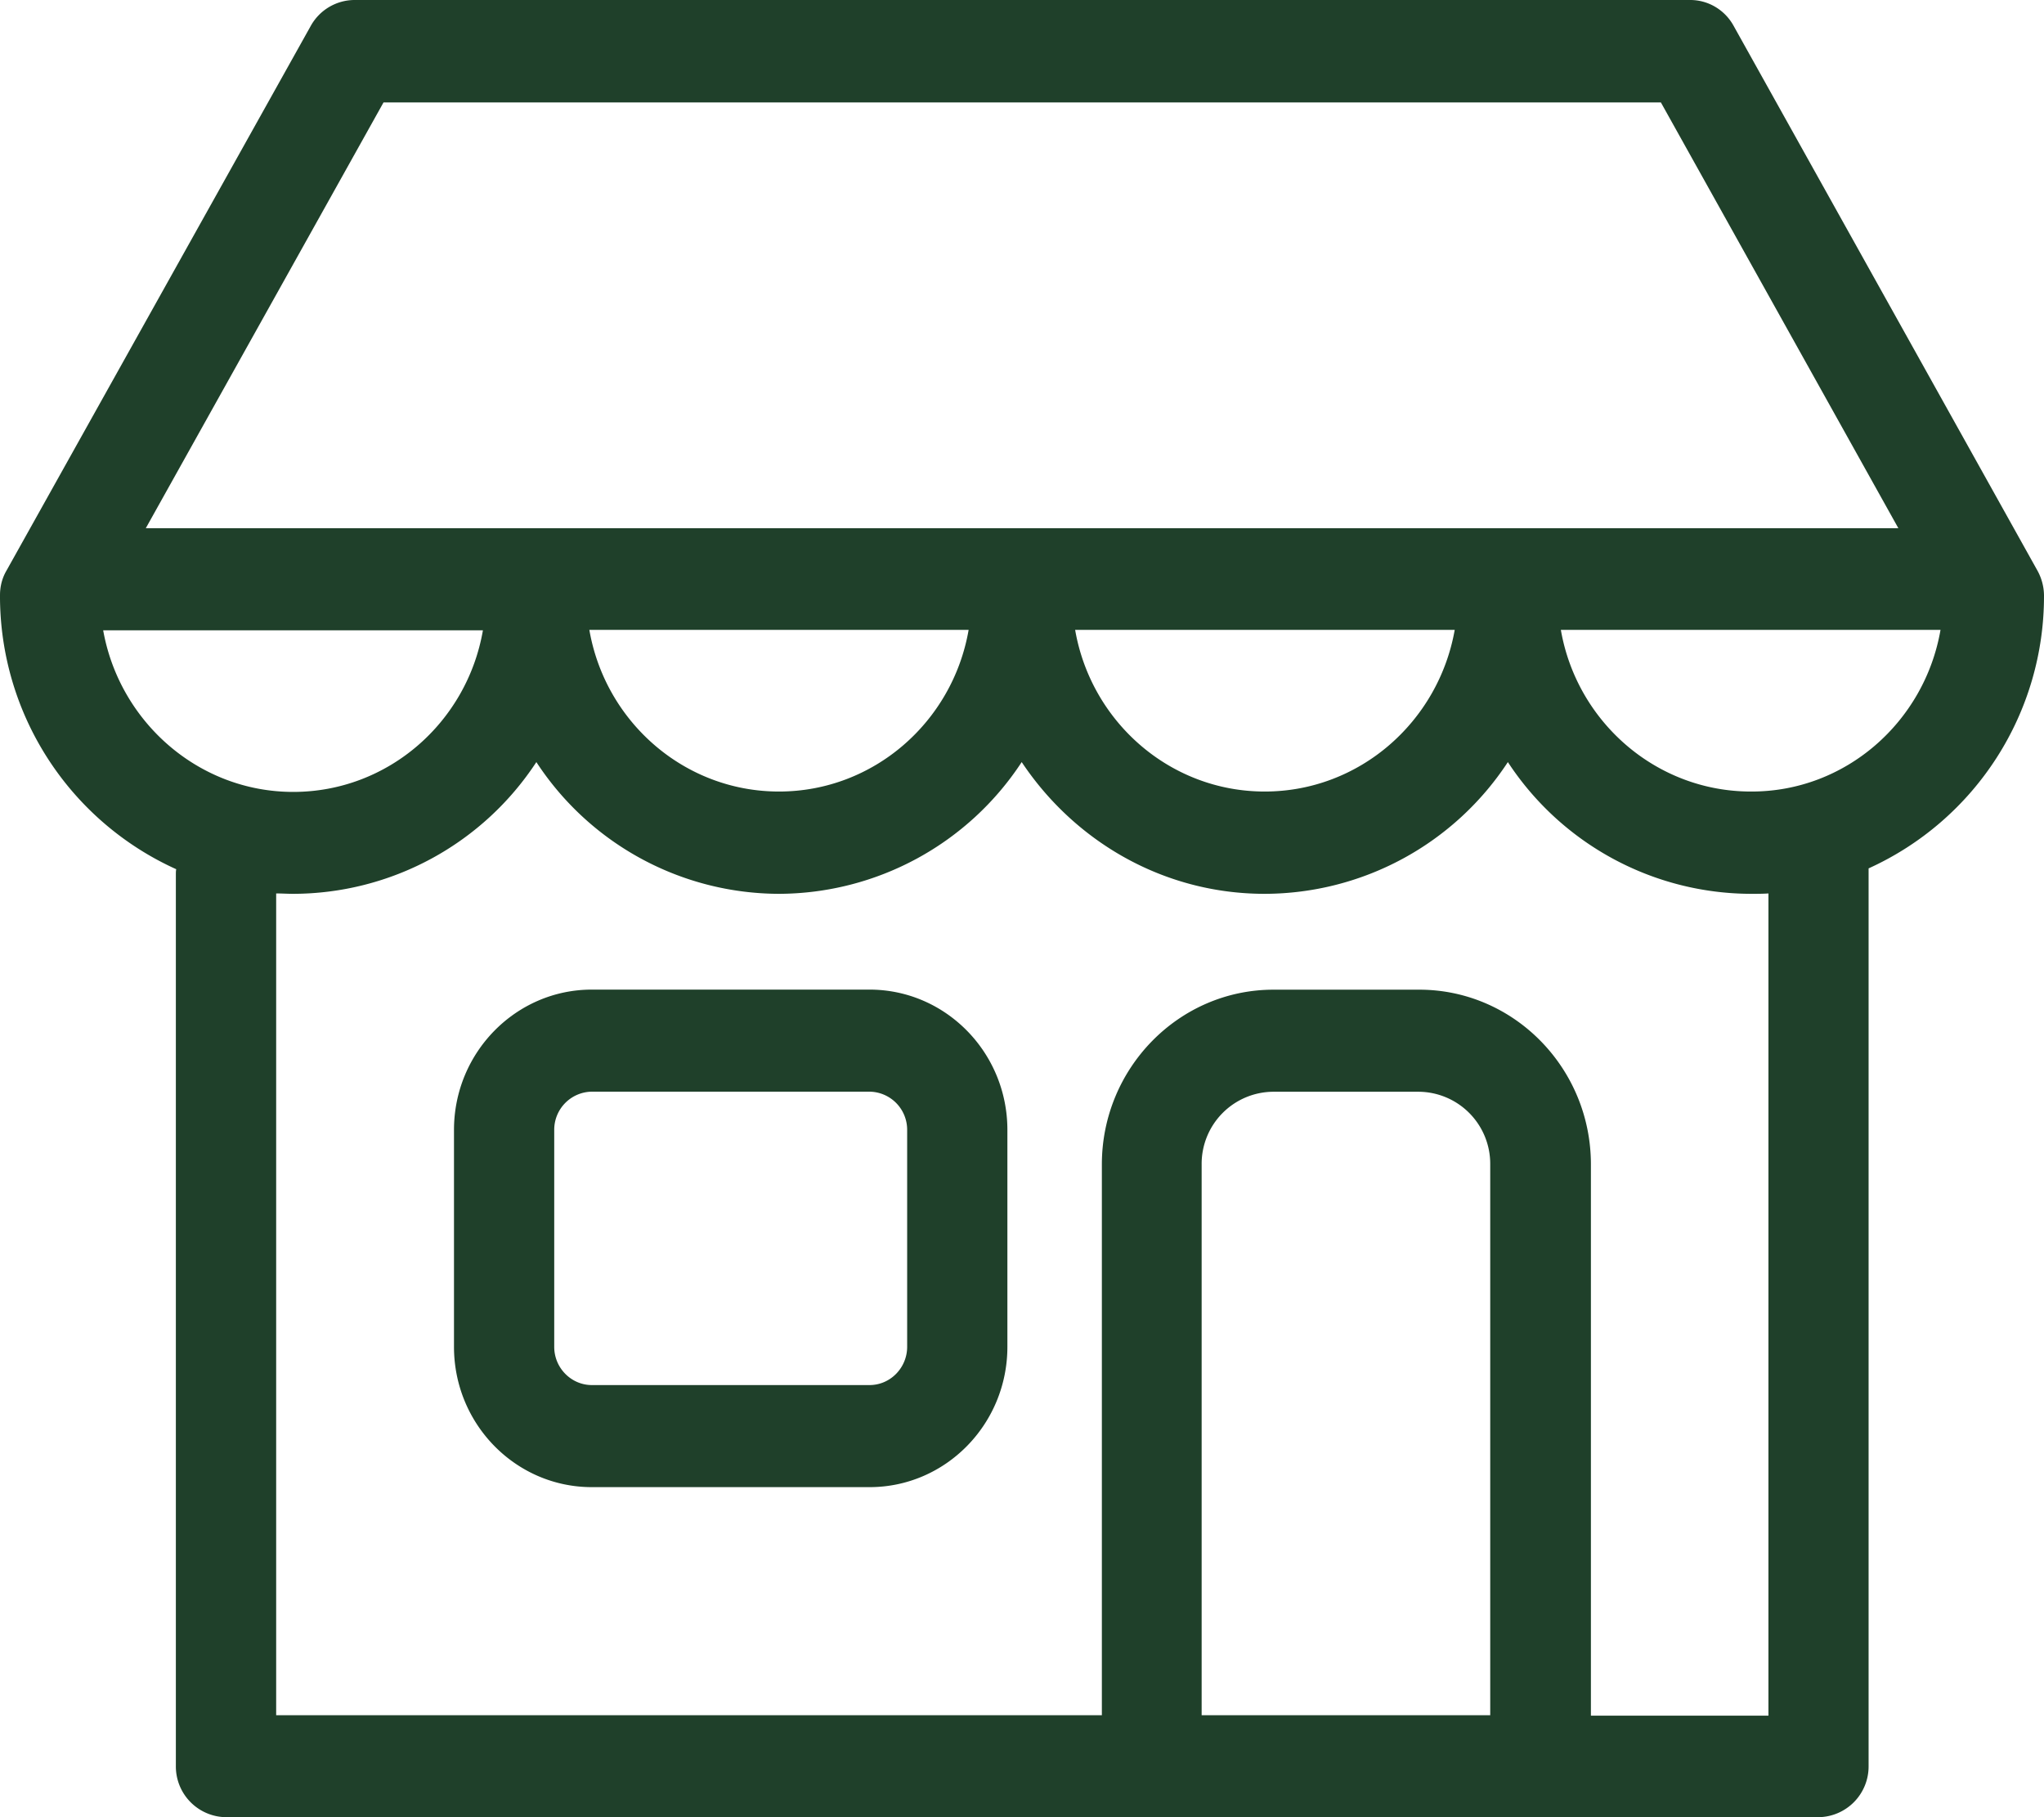<svg width="27" height="24" viewBox="0 0 27 24" fill="none" xmlns="http://www.w3.org/2000/svg"><path d="M7.818 13.07h3.668c1.005 0 1.821.831 1.821 1.853v2.865c0 1.022-.816 1.853-1.82 1.853h-3.67c-1.003 0-1.82-.83-1.82-1.853v-2.865c0-1.022.817-1.853 1.82-1.853zm-.497 4.718c0 .28.226.505.497.505h3.668c.276 0 .497-.23.497-.505v-2.865a.503.503 0 00-.497-.505H7.818a.503.503 0 00-.497.505v2.865z" fill="#1F402A"/><path d="M0 7.863c0-.118.028-.23.088-.331L4.105.342A.664.664 0 014.678 0h17.65c.236 0 .457.13.573.343l4.01 7.189a.69.69 0 01.089.331 3.945 3.945 0 01-2.317 3.606v11.857a.67.67 0 01-.662.674H2.985a.67.67 0 01-.662-.674V11.553c0-.028 0-.05.005-.073A3.957 3.957 0 010 7.863zm21.94-6.51H5.066l-3.14 5.623h23.15L21.94 1.354zM7.785 8.319c.21 1.213 1.253 2.135 2.505 2.135s2.295-.922 2.505-2.135h-5.01zm6.417 0c.21 1.213 1.252 2.135 2.504 2.135 1.253 0 2.295-.922 2.51-2.135h-5.014zm11.43 0h-5.014c.21 1.213 1.258 2.135 2.51 2.135 1.252.005 2.295-.922 2.505-2.135zm-9.753 14.334h3.806v-7.274a.952.952 0 00-.943-.96h-1.925a.952.952 0 00-.944.96v7.274h.006zm-12.231 0h10.907v-7.274c0-1.269 1.015-2.308 2.267-2.308h1.926c1.247 0 2.267 1.033 2.267 2.308v7.28h2.345V11.8c-.077.005-.155.005-.232.005a3.85 3.85 0 01-3.21-1.74 3.85 3.85 0 01-3.212 1.74c-1.335 0-2.51-.69-3.21-1.74a3.848 3.848 0 01-3.206 1.74 3.84 3.84 0 01-3.205-1.74 3.85 3.85 0 01-3.211 1.74c-.077 0-.15-.005-.226-.005v10.851zm.226-12.194c1.252 0 2.295-.92 2.505-2.134H1.363c.215 1.207 1.258 2.134 2.51 2.134z" fill="#1F402A"/></svg>